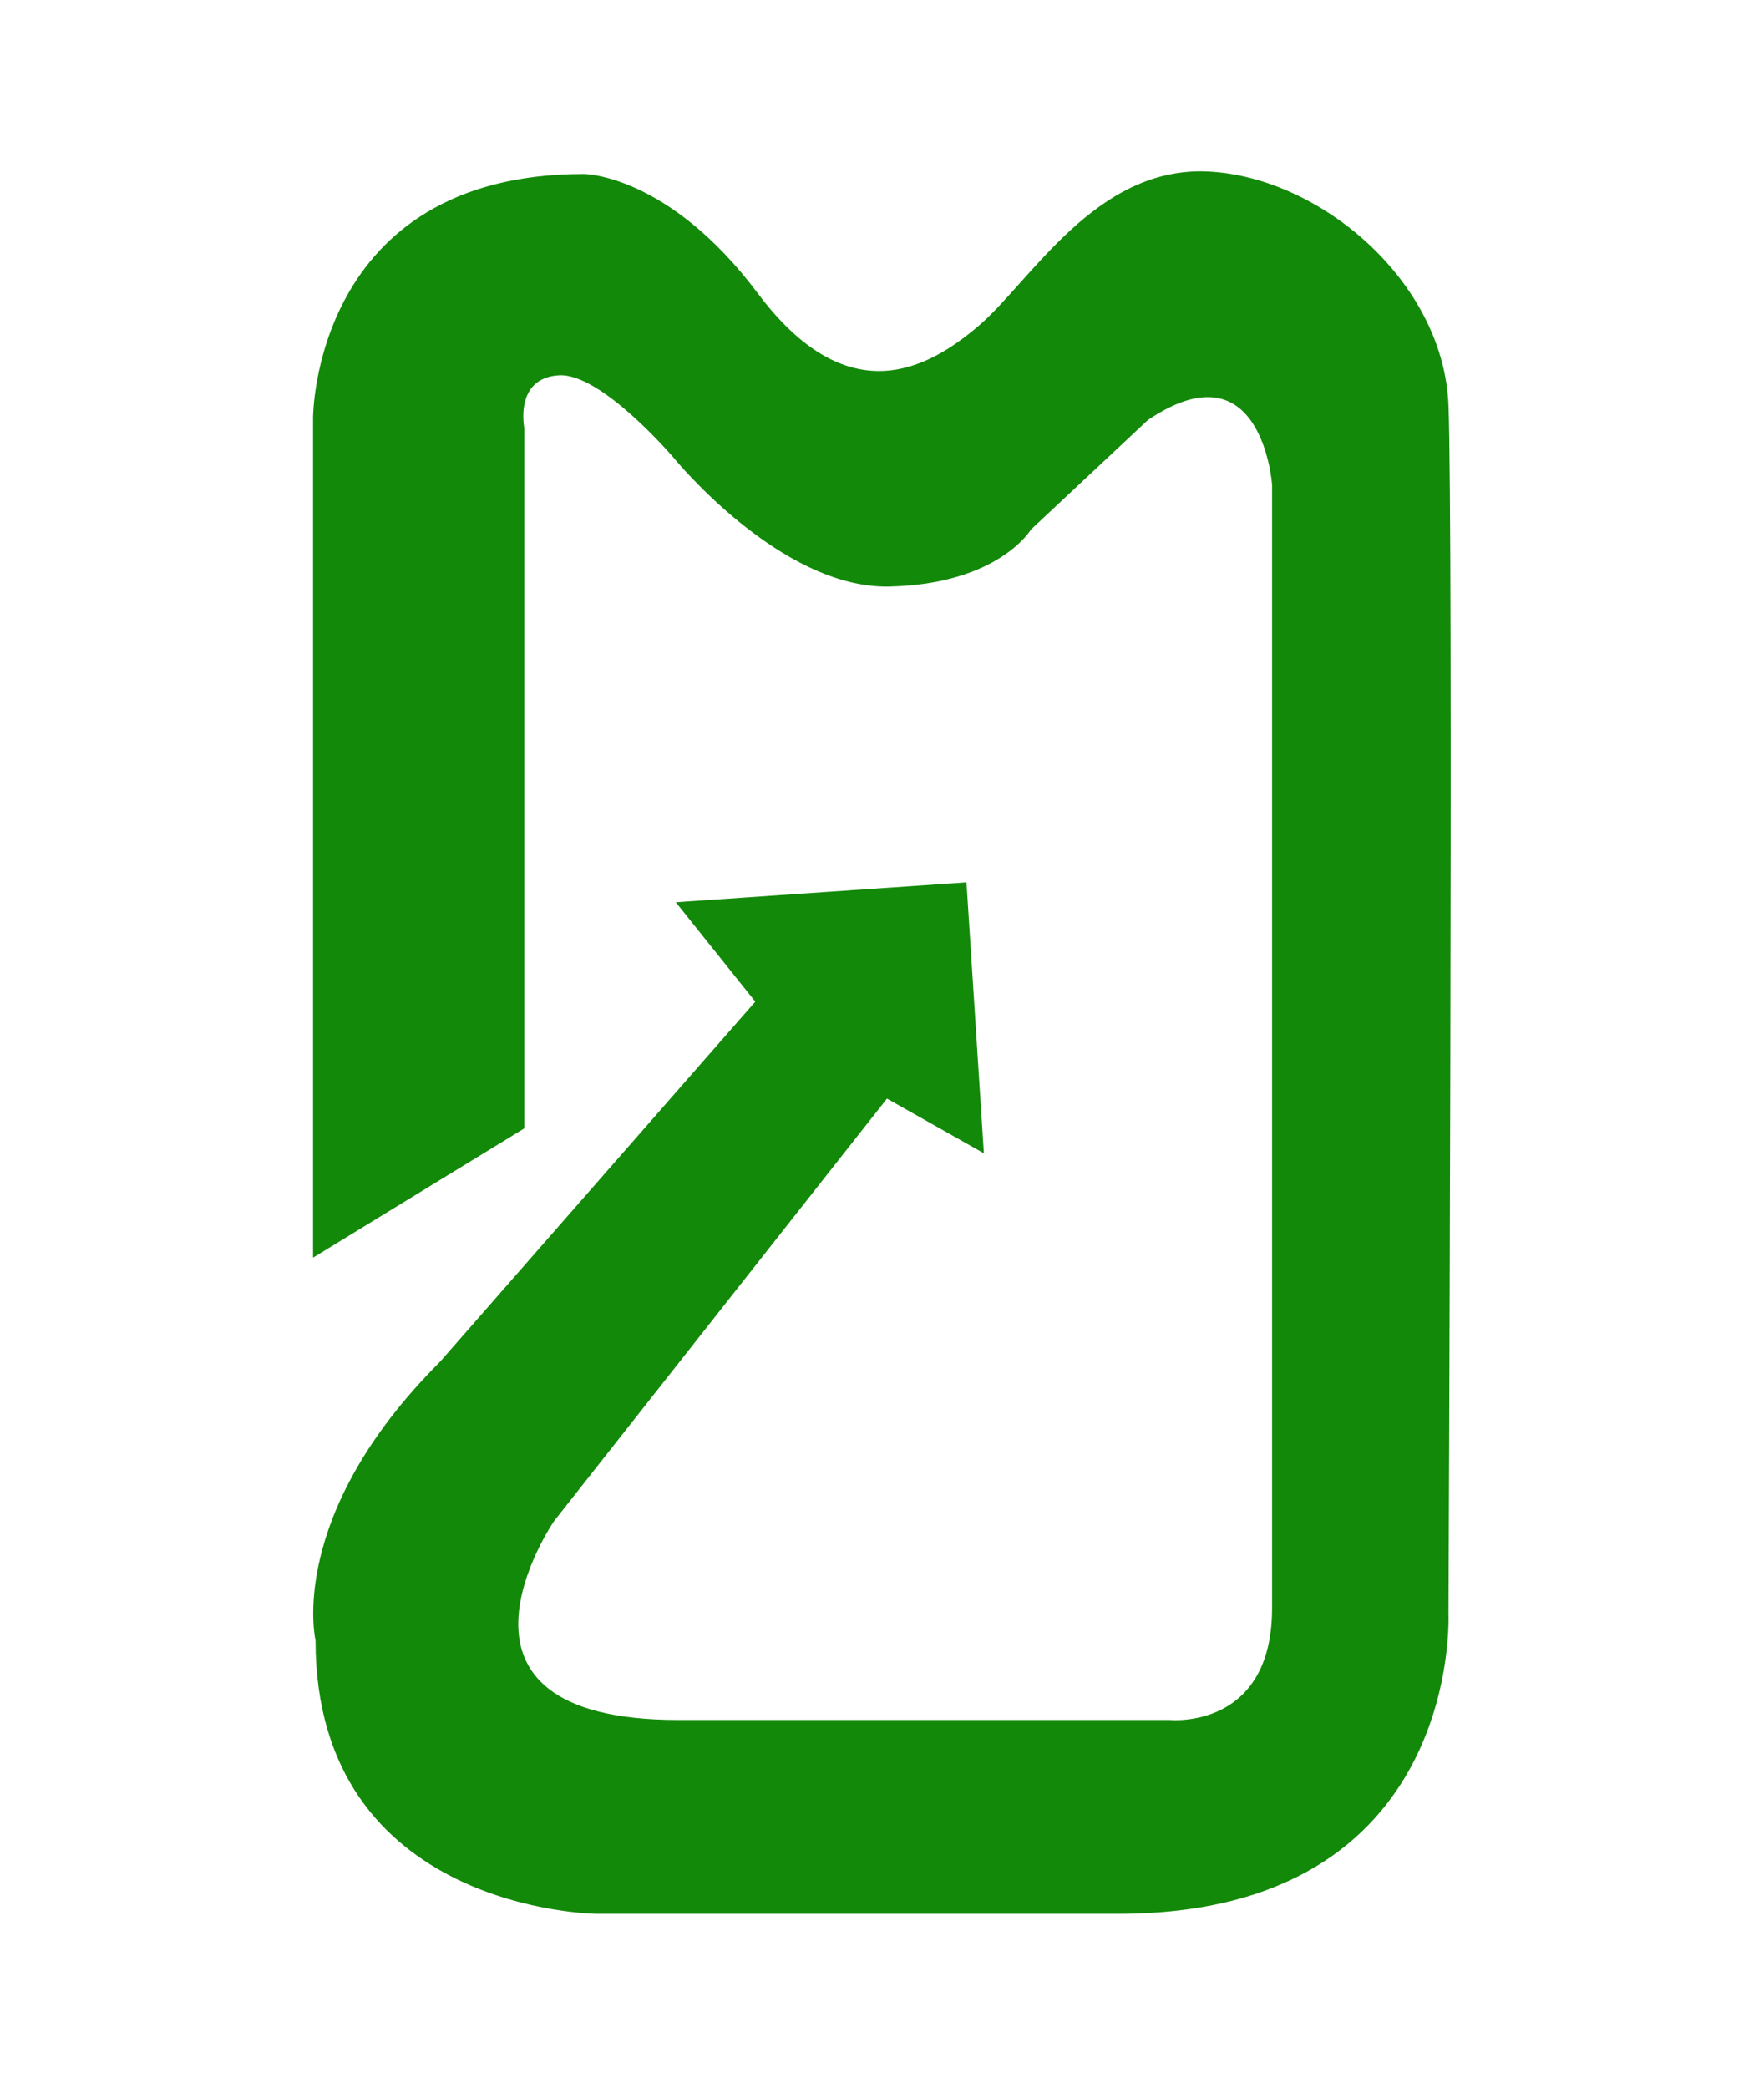 <?xml version="1.0" encoding="utf-8"?>
<!-- Generator: Adobe Illustrator 24.0.0, SVG Export Plug-In . SVG Version: 6.00 Build 0)  -->
<svg version="1.1" id="圖層_1" xmlns="http://www.w3.org/2000/svg" xmlns:xlink="http://www.w3.org/1999/xlink" x="0px" y="0px"
	 viewBox="0 0 71 84" style="enable-background:new 0 0 71 84;" xml:space="preserve">
<style type="text/css">
	.st0{fill:#FFFFFF;}
	.st1{fill:#138909;}
	.st2{fill:#315FDB;}
</style>
<path class="st1" d="M12.6,50.6V16.8c0,0,0-9.8,10.9-9.8c0,0,3.4,0,7,4.8s6.8,3.1,8.9,1.3s4.7-6.4,9.2-6.2c4.5,0.2,9.5,4.4,9.7,9.4
	c0.2,5,0,48.6,0,48.6S58.9,77,45,77s-21,0-21,0s-11.3-0.1-11.3-11c0,0-1.2-5,5-11.2l12.7-14.5l-3.2-4l11.7-0.8l0.7,10.9l-3.9-2.2
	l-13.4,17c0,0-5.5,8,5,8s19.8,0,19.8,0s4.1,0.4,4.1-4.5s0-45.2,0-45.2s-0.4-5.7-5-2.6l-4.7,4.4c0,0-1.3,2.2-5.7,2.3
	c-4.4,0.1-8.7-5.2-8.7-5.2s-2.9-3.4-4.6-3.3c-1.8,0.1-1.4,2.1-1.4,2.1v28.2L12.6,50.6z"/>
</svg>
